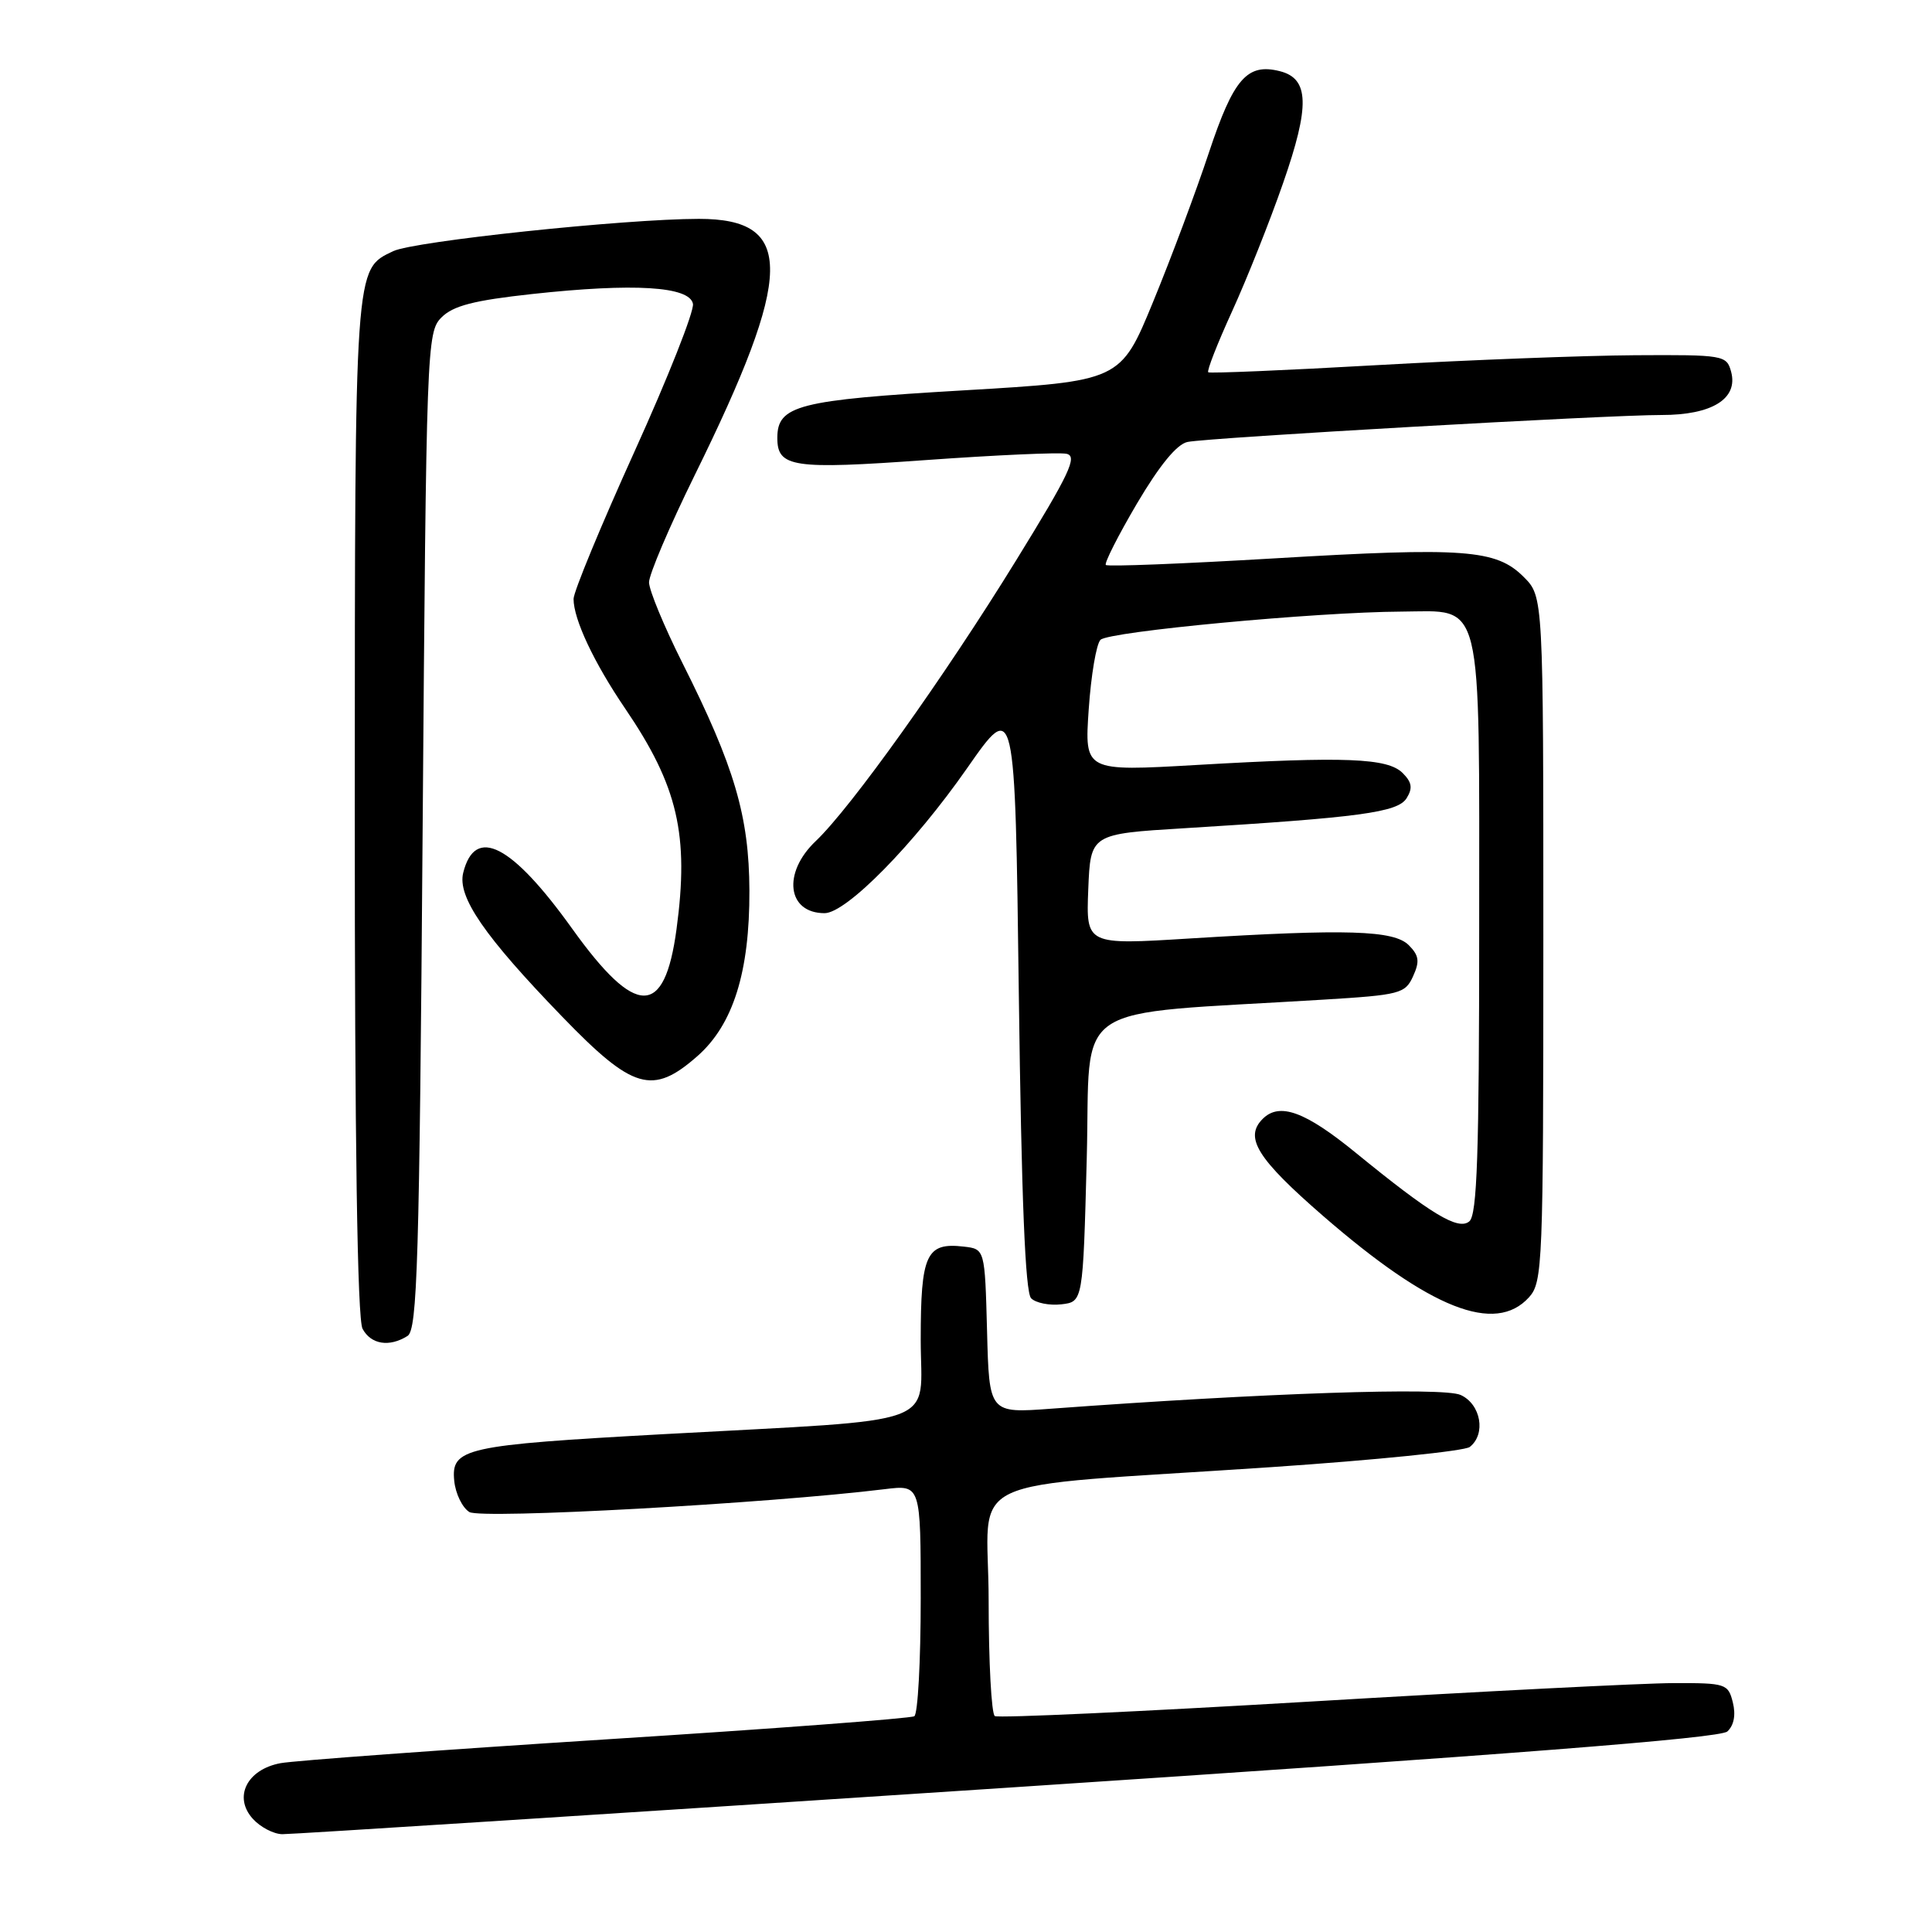 <?xml version="1.0" encoding="UTF-8" standalone="no"?>
<!DOCTYPE svg PUBLIC "-//W3C//DTD SVG 1.1//EN" "http://www.w3.org/Graphics/SVG/1.1/DTD/svg11.dtd" >
<svg xmlns="http://www.w3.org/2000/svg" xmlns:xlink="http://www.w3.org/1999/xlink" version="1.1" viewBox="0 0 256 256">
 <g >
 <path fill="currentColor"
d=" M 133.50 236.88 C 200.03 232.49 227.90 230.32 228.88 229.43 C 229.76 228.62 230.02 227.23 229.61 225.58 C 228.99 223.10 228.68 223.00 221.73 223.02 C 217.75 223.03 196.08 224.13 173.57 225.47 C 151.06 226.80 132.27 227.67 131.82 227.39 C 131.37 227.11 131.00 220.22 131.00 212.08 C 131.00 194.96 126.13 197.26 168.50 194.40 C 182.25 193.47 194.06 192.27 194.75 191.73 C 196.93 190.03 196.23 186.06 193.54 184.84 C 191.22 183.78 167.49 184.58 139.29 186.66 C 131.07 187.27 131.07 187.27 130.79 176.38 C 130.50 165.50 130.50 165.50 127.69 165.18 C 122.73 164.61 122.00 166.19 122.00 177.52 C 122.00 189.25 125.48 187.97 88.00 190.03 C 61.49 191.49 59.76 191.88 60.19 196.23 C 60.36 197.92 61.26 199.77 62.19 200.35 C 63.73 201.32 101.68 199.23 117.25 197.32 C 122.00 196.74 122.00 196.74 122.00 211.81 C 122.00 220.10 121.62 227.12 121.15 227.41 C 120.68 227.70 102.34 229.08 80.40 230.47 C 58.45 231.87 39.00 233.29 37.17 233.63 C 32.72 234.46 30.89 238.12 33.50 241.00 C 34.49 242.10 36.25 243.02 37.40 243.04 C 38.56 243.06 81.80 240.29 133.50 236.88 Z  M 54.00 177.02 C 55.30 176.20 55.57 167.28 56.00 110.06 C 56.49 45.67 56.55 44.00 58.51 42.05 C 60.05 40.51 62.81 39.80 70.51 38.96 C 84.00 37.49 91.38 37.94 91.82 40.26 C 92.00 41.22 88.52 50.03 84.07 59.84 C 79.63 69.64 76.00 78.42 76.00 79.36 C 76.00 82.07 78.71 87.82 82.84 93.89 C 89.82 104.15 91.33 110.62 89.64 123.14 C 88.06 134.87 84.27 134.85 75.82 123.06 C 67.81 111.88 62.95 109.38 61.38 115.64 C 60.58 118.82 64.15 124.02 74.50 134.72 C 83.86 144.40 86.46 145.17 92.40 139.95 C 97.14 135.79 99.34 128.80 99.30 118.00 C 99.26 108.17 97.33 101.59 90.45 87.90 C 88.00 83.02 86.00 78.19 86.00 77.16 C 86.00 76.12 88.71 69.76 92.02 63.03 C 105.22 36.23 105.34 29.00 92.60 29.00 C 82.77 29.01 54.86 31.96 52.10 33.28 C 46.96 35.75 47.03 34.67 47.01 106.82 C 47.00 151.33 47.35 174.79 48.04 176.07 C 49.15 178.15 51.59 178.54 54.00 177.02 Z  M 202.60 171.90 C 204.41 169.89 204.50 167.63 204.50 124.42 C 204.50 79.05 204.50 79.05 201.90 76.45 C 198.26 72.80 194.07 72.49 168.81 73.99 C 156.79 74.70 146.76 75.10 146.53 74.86 C 146.30 74.63 148.16 70.96 150.66 66.71 C 153.65 61.65 155.95 58.84 157.36 58.56 C 160.25 57.98 213.05 54.98 220.14 54.99 C 226.86 55.00 230.35 52.83 229.38 49.25 C 228.79 47.07 228.40 47.00 216.63 47.07 C 209.96 47.11 194.60 47.70 182.50 48.38 C 170.40 49.07 160.32 49.49 160.10 49.33 C 159.88 49.17 161.30 45.54 163.25 41.27 C 165.20 37.00 168.25 29.35 170.01 24.28 C 173.59 14.02 173.49 10.41 169.58 9.43 C 165.25 8.34 163.45 10.41 160.19 20.21 C 158.50 25.32 155.17 34.22 152.79 40.00 C 148.47 50.50 148.47 50.50 127.59 51.73 C 105.73 53.01 103.00 53.71 103.00 58.03 C 103.00 61.93 105.03 62.23 122.71 60.96 C 131.94 60.30 140.32 59.92 141.31 60.13 C 142.82 60.44 141.74 62.74 134.63 74.27 C 125.12 89.71 112.77 107.00 108.10 111.44 C 103.65 115.65 104.30 121.00 109.26 121.00 C 112.14 121.00 121.11 111.88 128.14 101.80 C 134.50 92.68 134.50 92.68 135.00 131.79 C 135.35 158.88 135.85 171.25 136.63 172.03 C 137.25 172.65 139.05 173.01 140.63 172.83 C 143.50 172.50 143.50 172.50 144.00 153.50 C 144.56 132.25 141.13 134.56 175.32 132.46 C 185.51 131.84 186.20 131.66 187.24 129.36 C 188.14 127.39 188.03 126.61 186.67 125.24 C 184.69 123.26 178.48 123.07 157.70 124.35 C 143.91 125.21 143.91 125.21 144.20 117.85 C 144.50 110.50 144.50 110.50 157.00 109.74 C 180.18 108.32 185.20 107.65 186.38 105.77 C 187.21 104.44 187.09 103.66 185.86 102.43 C 183.87 100.44 178.28 100.22 158.60 101.36 C 143.70 102.22 143.70 102.22 144.26 94.00 C 144.57 89.47 145.27 85.33 145.82 84.78 C 146.92 83.68 174.42 81.10 185.69 81.04 C 196.64 80.98 196.00 78.37 196.00 123.10 C 196.00 152.93 195.73 160.98 194.69 161.84 C 193.22 163.07 189.63 160.90 179.66 152.76 C 172.94 147.27 169.54 146.03 167.31 148.26 C 164.84 150.73 166.58 153.53 175.32 161.12 C 189.53 173.45 198.12 176.84 202.60 171.90 Z "/>
</g>
</svg>